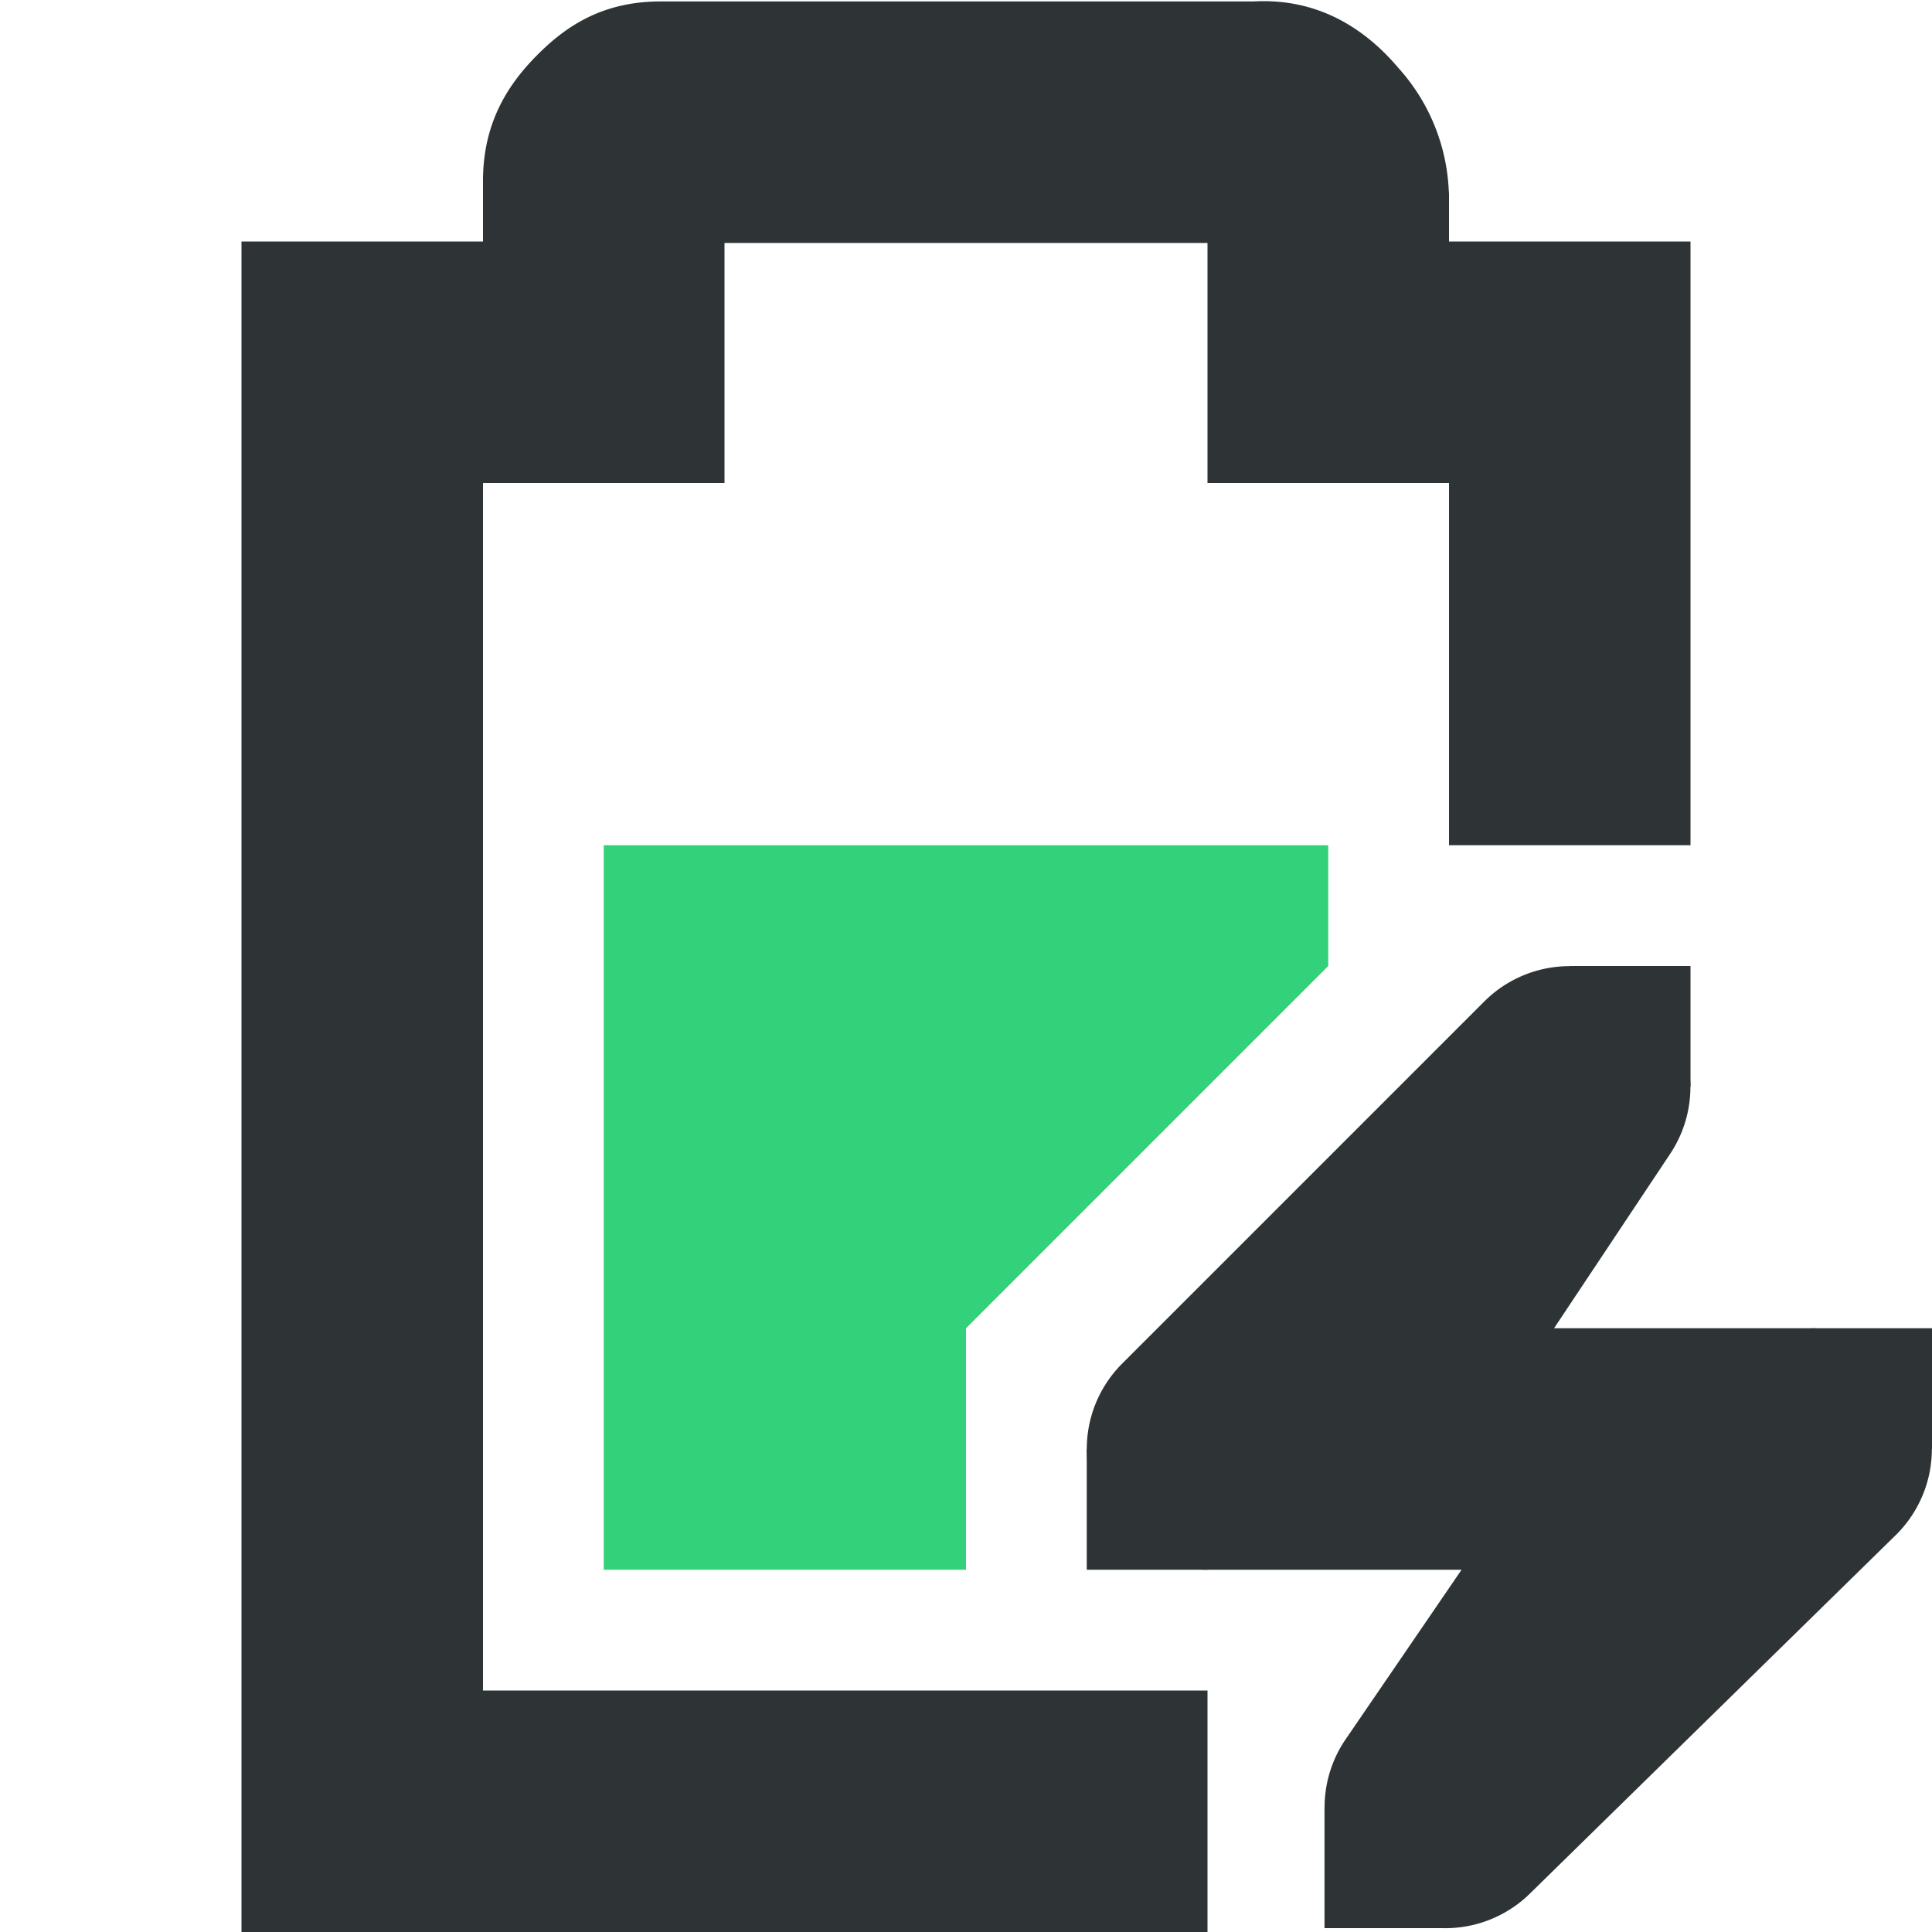 <svg xmlns="http://www.w3.org/2000/svg" width="16" style="enable-background:new" height="16"><path d="M97.469 28.012c-.49 0-.796.215-1.031.455-.236.24-.438.556-.438 1.03V30h-2v14h8v-2h-6V32h2v-1.988h4V32h2v3h2v-5h-2v-.395l-.002-.027a1.622 1.622 0 0 0-.416-1.014c-.236-.279-.62-.584-1.2-.552z" style="color:#bebebe;font-style:normal;font-variant:normal;font-weight:400;font-stretch:normal;font-size:medium;line-height:normal;font-family:sans-serif;font-variant-ligatures:normal;font-variant-position:normal;font-variant-caps:normal;font-variant-numeric:normal;font-variant-alternates:normal;font-feature-settings:normal;text-indent:0;text-align:start;text-decoration:none;text-decoration-line:none;text-decoration-style:solid;text-decoration-color:#000;letter-spacing:normal;word-spacing:normal;text-transform:none;writing-mode:lr-tb;direction:ltr;text-orientation:mixed;dominant-baseline:auto;baseline-shift:baseline;text-anchor:start;white-space:normal;shape-padding:0;clip-rule:nonzero;display:inline;overflow:visible;visibility:visible;opacity:1;isolation:auto;mix-blend-mode:normal;color-interpolation:sRGB;color-interpolation-filters:linearRGB;solid-color:#000;solid-opacity:1;vector-effect:none;fill:#2e3436;fill-opacity:1;fill-rule:nonzero;stroke:none;stroke-width:2;stroke-linecap:butt;stroke-linejoin:miter;stroke-miterlimit:4;stroke-dasharray:none;stroke-dashoffset:0;stroke-opacity:1;marker:none;color-rendering:auto;image-rendering:auto;shape-rendering:auto;text-rendering:auto;enable-background:accumulate" transform="translate(-92 -28)"/><path d="M104.957 36.002a1 1 0 0 0-.664.291l-3 3A1 1 0 0 0 102 41h2.104l-.96 1.404a1 1 0 0 0 1.524 1.28l3.031-2.97A1 1 0 0 0 107 39h-2.13l.962-1.445a1 1 0 0 0-.875-1.553z" style="color:#bebebe;font-style:normal;font-variant:normal;font-weight:400;font-stretch:normal;font-size:medium;line-height:normal;font-family:sans-serif;font-variant-ligatures:normal;font-variant-position:normal;font-variant-caps:normal;font-variant-numeric:normal;font-variant-alternates:normal;font-feature-settings:normal;text-indent:0;text-align:start;text-decoration:none;text-decoration-line:none;text-decoration-style:solid;text-decoration-color:#000;letter-spacing:normal;word-spacing:normal;text-transform:none;writing-mode:lr-tb;direction:ltr;text-orientation:mixed;dominant-baseline:auto;baseline-shift:baseline;text-anchor:start;white-space:normal;shape-padding:0;clip-rule:nonzero;display:inline;overflow:visible;visibility:visible;opacity:1;isolation:auto;mix-blend-mode:normal;color-interpolation:sRGB;color-interpolation-filters:linearRGB;solid-color:#000;solid-opacity:1;vector-effect:none;fill:#2e3436;fill-opacity:1;fill-rule:nonzero;stroke:none;stroke-width:2;stroke-linecap:round;stroke-linejoin:round;stroke-miterlimit:4;stroke-dasharray:none;stroke-dashoffset:0;stroke-opacity:1;marker:none;color-rendering:auto;image-rendering:auto;shape-rendering:auto;text-rendering:auto;enable-background:accumulate" transform="translate(-92 -28)"/><path d="M107 39h1v1h-1zM101 40h1v1h-1zM105 36h1v1h-1zM102.969 42.968h1v1h-1z" style="color:#bebebe;display:inline;overflow:visible;visibility:visible;fill:#2e3436;fill-opacity:1;fill-rule:nonzero;stroke:none;stroke-width:2;marker:none" transform="translate(-92 -28)"/><path class="success" d="M97 35v6h3v-2l3-3v-1z" style="fill:#33d17a;fill-opacity:1;stroke:none;stroke-width:1;enable-background:new" transform="translate(-92 -28)"/></svg>